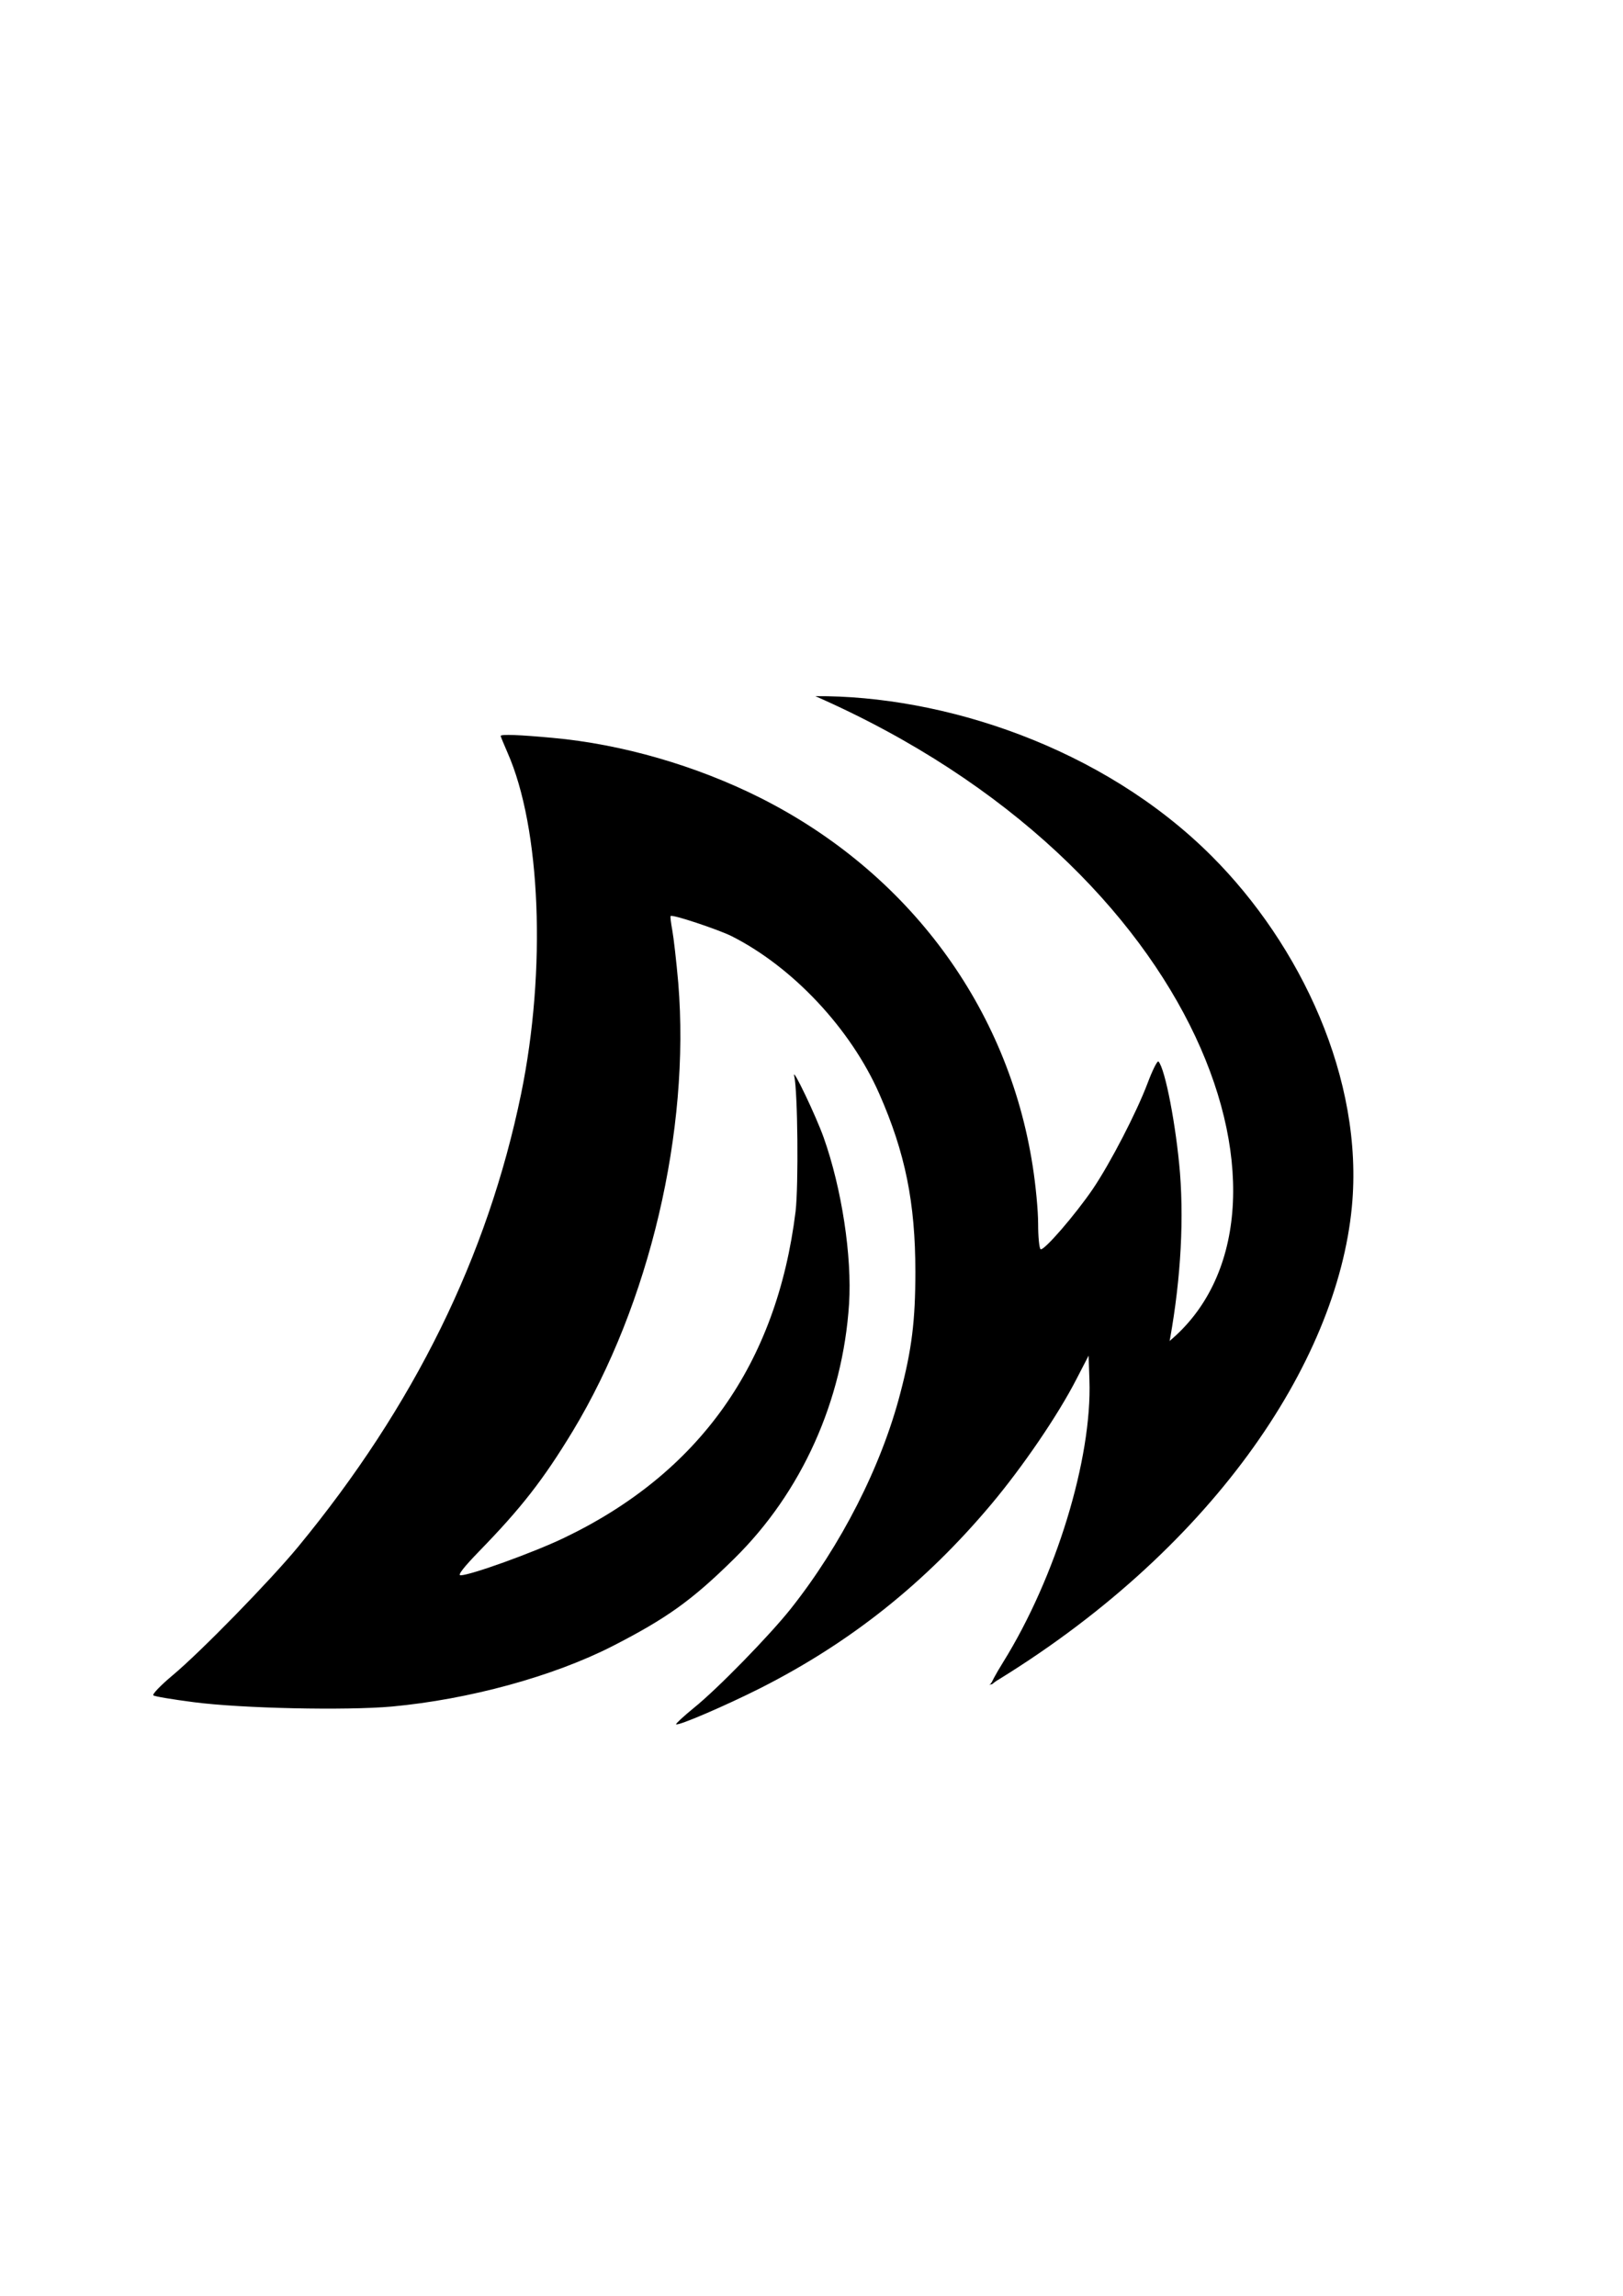 <?xml version="1.0" encoding="UTF-8" standalone="no"?>
<!-- Created with Inkscape (http://www.inkscape.org/) -->

<svg
   xmlns:dc="http://purl.org/dc/elements/1.1/"
   xmlns:cc="http://creativecommons.org/ns#"
   xmlns:rdf="http://www.w3.org/1999/02/22-rdf-syntax-ns#"
   xmlns:svg="http://www.w3.org/2000/svg"
   xmlns="http://www.w3.org/2000/svg"
   xmlns:sodipodi="http://sodipodi.sourceforge.net/DTD/sodipodi-0.dtd"
   xmlns:inkscape="http://www.inkscape.org/namespaces/inkscape"
   width="210mm"
   height="297mm"
   viewBox="0 0 210 297"
   version="1.1"
   id="svg4950"
   inkscape:version="0.92.4 (5da689c313, 2019-01-14)"
   sodipodi:docname="portfolioLogoFinal.svg">
  <defs
     id="defs4944" />
  <sodipodi:namedview
     id="base"
     pagecolor="#ffffff"
     bordercolor="#666666"
     borderopacity="1.0"
     inkscape:pageopacity="0.0"
     inkscape:pageshadow="2"
     inkscape:zoom="0.35"
     inkscape:cx="-64.285714"
     inkscape:cy="560"
     inkscape:document-units="mm"
     inkscape:current-layer="layer1"
     showgrid="false"
     inkscape:window-width="2560"
     inkscape:window-height="1378"
     inkscape:window-x="-8"
     inkscape:window-y="-8"
     inkscape:window-maximized="1" />
  <g
     inkscape:label="Layer 1"
     inkscape:groupmode="layer"
     id="layer1">
    <g
       transform="matrix(0.353,0,0,0.353,172.909,-122.867)"
       id="g4918">
      <path
         d="m -2417.5,-2271.5 c 0,-2 11,-29 25,-61 122,-276 143,-796 50,-1250 -123,-597 -392,-1144 -817,-1660 -104,-126 -358,-386 -461,-472 -43,-36 -75,-69 -70,-73 4,-4 71,-15 148,-25 176,-23 558,-31 726,-16 282,26 591,110 810,222 197,101 290,167 445,320 247,243 398,578 421,934 11,175 -27,423 -93,609 -28,79 -117,265 -108,226 13,-58 16,-401 5,-496 -69,-560 -353,-960 -851,-1198 -111,-53 -341,-136 -377,-136 -12,0 12,30 68,88 154,158 235,262 343,440 282,467 431,1102 387,1642 -7,80 -17,167 -22,194 -5,27 -8,51 -6,52 6,7 173,-49 222,-73 225,-113 438,-340 543,-579 95,-216 132,-399 132,-652 0,-179 -13,-284 -55,-444 -70,-270 -218,-559 -402,-791 -77,-97 -269,-294 -355,-363 -38,-31 -67,-58 -65,-60 7,-7 183,69 308,132 332,168 605,386 847,674 115,137 245,327 313,460 l 44,85 3,-90 c 10,-288 -123,-722 -316,-1033 -28,-45 -48,-82 -43,-82 4,0 46,39 94,87 146,149 242,289 349,510 182,375 279,876 248,1277 -14,171 -54,382 -79,409 -4,4 -22,-32 -40,-80 -40,-106 -136,-292 -201,-388 -65,-95 -179,-227 -191,-220 -5,4 -9,45 -9,93 0,48 -9,143 -20,212 -90,582 -456,1076 -998,1349 -235,118 -507,197 -762,220 -118,11 -190,14 -190,7 z"
         id="path4911"
         inkscape:connector-curvature="0"
         style="fill:#000000;stroke:none"
         transform="matrix(0.1,0,0,-0.1,-64.557,390.626)" />
      <path
         style="fill:#000000;stroke:none;stroke-width:0.1"
         sodipodi:nodetypes="cscssc"
         inkscape:connector-curvature="0"
         id="path4913"
         d="m -190.96,603.191 c 143.464,63.073 184.829,190.811 129.575,236.531 -30.045,24.86 -33.399,87.082 -65.791,125.923 C -46.073,916.816 0.197,847.81 5.691,790.349 10.171,743.498 -13.21,694.281 -45.679,661.815 -85.811,621.685 -144.422,602.872 -190.96,603.191 Z" />
    </g>
  </g>
</svg>
